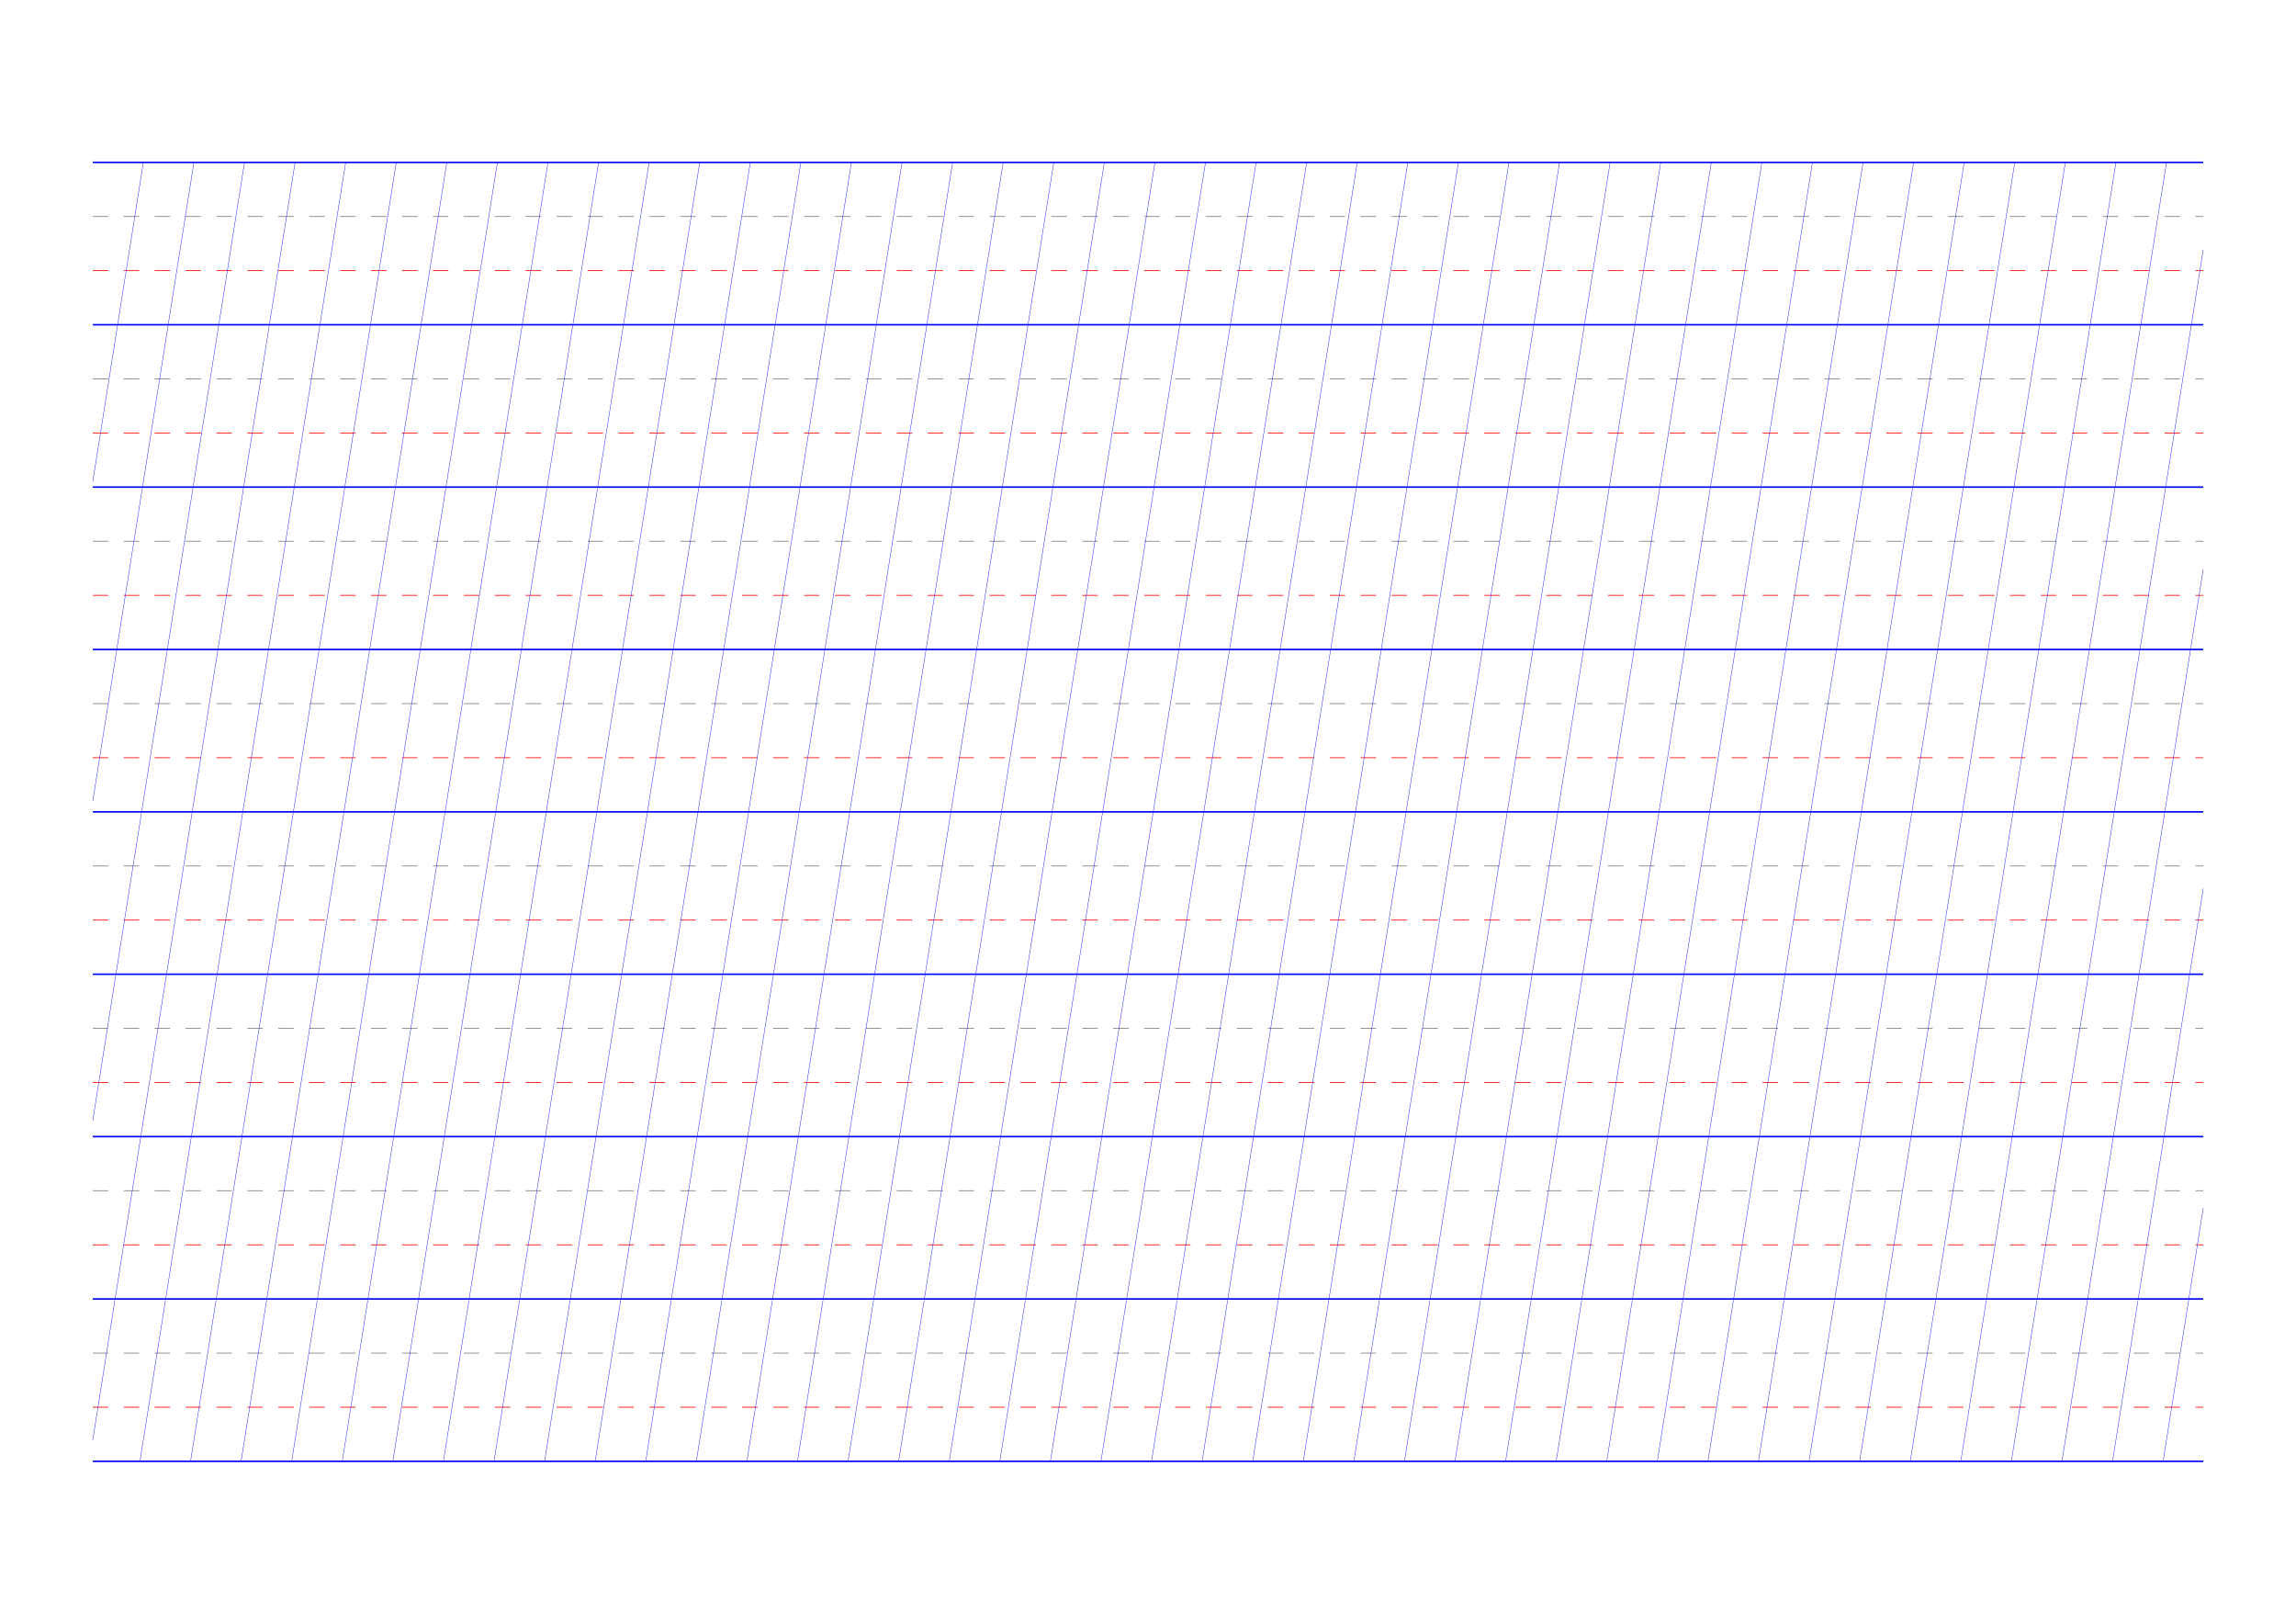 <?xml version="1.0" standalone="no"?>
<!DOCTYPE svg PUBLIC "-//W3C//DTD SVG 1.1//EN" "http://www.w3.org/Graphics/SVG/1.1/DTD/svg11.dtd">
<svg xmlns="http://www.w3.org/2000/svg" width="297.0mm" height="210.0mm" viewBox="0 0 297.0 210.0" >

  <g id="sheet">
    <line x1="12.0" y1="21.0" x2="285.0" y2="21.0" stroke='blue' stroke-width='0.2' tags='ascender'/>
    <line x1="12.0" y1="28.0" x2="285.0" y2="28.0" stroke='grey' stroke-width='0.1' stroke-dasharray='2, 2' tags='waist'/>
    <line x1="12.0" y1="35.0" x2="285.0" y2="35.0" stroke='red' stroke-width='0.1' stroke-dasharray='2, 2' tags='base'/>
    <line x1="12.0" y1="42.0" x2="285.0" y2="42.0" stroke='blue' stroke-width='0.2' tags='descender'/>
    <line x1="12.0" y1="49.0" x2="285.0" y2="49.0" stroke='grey' stroke-width='0.1' stroke-dasharray='2, 2' tags='waist'/>
    <line x1="12.0" y1="56.0" x2="285.0" y2="56.0" stroke='red' stroke-width='0.1' stroke-dasharray='2, 2' tags='base'/>
    <line x1="12.0" y1="63.0" x2="285.0" y2="63.0" stroke='blue' stroke-width='0.2' tags='descender'/>
    <line x1="12.0" y1="70.0" x2="285.0" y2="70.0" stroke='grey' stroke-width='0.1' stroke-dasharray='2, 2' tags='waist'/>
    <line x1="12.0" y1="77.0" x2="285.0" y2="77.0" stroke='red' stroke-width='0.1' stroke-dasharray='2, 2' tags='base'/>
    <line x1="12.0" y1="84.0" x2="285.0" y2="84.0" stroke='blue' stroke-width='0.2' tags='descender'/>
    <line x1="12.0" y1="91.0" x2="285.0" y2="91.0" stroke='grey' stroke-width='0.1' stroke-dasharray='2, 2' tags='waist'/>
    <line x1="12.0" y1="98.0" x2="285.0" y2="98.0" stroke='red' stroke-width='0.1' stroke-dasharray='2, 2' tags='base'/>
    <line x1="12.0" y1="105.0" x2="285.0" y2="105.0" stroke='blue' stroke-width='0.2' tags='descender'/>
    <line x1="12.0" y1="112.0" x2="285.0" y2="112.0" stroke='grey' stroke-width='0.1' stroke-dasharray='2, 2' tags='waist'/>
    <line x1="12.0" y1="119.0" x2="285.0" y2="119.0" stroke='red' stroke-width='0.1' stroke-dasharray='2, 2' tags='base'/>
    <line x1="12.0" y1="126.0" x2="285.0" y2="126.0" stroke='blue' stroke-width='0.2' tags='descender'/>
    <line x1="12.0" y1="133.0" x2="285.0" y2="133.0" stroke='grey' stroke-width='0.1' stroke-dasharray='2, 2' tags='waist'/>
    <line x1="12.0" y1="140.0" x2="285.0" y2="140.0" stroke='red' stroke-width='0.1' stroke-dasharray='2, 2' tags='base'/>
    <line x1="12.0" y1="147.0" x2="285.0" y2="147.0" stroke='blue' stroke-width='0.2' tags='descender'/>
    <line x1="12.0" y1="154.0" x2="285.0" y2="154.0" stroke='grey' stroke-width='0.1' stroke-dasharray='2, 2' tags='waist'/>
    <line x1="12.0" y1="161.0" x2="285.0" y2="161.0" stroke='red' stroke-width='0.1' stroke-dasharray='2, 2' tags='base'/>
    <line x1="12.0" y1="168.0" x2="285.0" y2="168.0" stroke='blue' stroke-width='0.2' tags='descender'/>
    <line x1="12.0" y1="175.0" x2="285.0" y2="175.0" stroke='grey' stroke-width='0.1' stroke-dasharray='2, 2' tags='waist'/>
    <line x1="12.0" y1="182.0" x2="285.0" y2="182.0" stroke='red' stroke-width='0.1' stroke-dasharray='2, 2' tags='base'/>
    <line x1="12.0" y1="189.0" x2="285.0" y2="189.0" stroke='blue' stroke-width='0.2' tags='descender'/>
    <line x1="12.0" y1="21.0" x2="12.0" y2="21.0" stroke='blue' stroke-width='0.05' tags='slant'/>
    <line x1="12.0" y1="62.309" x2="18.543" y2="21.0" stroke='blue' stroke-width='0.05' tags='slant'/>
    <line x1="12.0" y1="103.618" x2="25.085" y2="21.0" stroke='blue' stroke-width='0.05' tags='slant'/>
    <line x1="12.0" y1="144.926" x2="31.628" y2="21.0" stroke='blue' stroke-width='0.05' tags='slant'/>
    <line x1="12.0" y1="186.235" x2="38.171" y2="21.0" stroke='blue' stroke-width='0.05' tags='slant'/>
    <line x1="18.105" y1="189.0" x2="44.713" y2="21.0" stroke='blue' stroke-width='0.05' tags='slant'/>
    <line x1="24.647" y1="189.0" x2="51.256" y2="21.0" stroke='blue' stroke-width='0.05' tags='slant'/>
    <line x1="31.19" y1="189.0" x2="57.799" y2="21.0" stroke='blue' stroke-width='0.05' tags='slant'/>
    <line x1="37.733" y1="189.0" x2="64.341" y2="21.0" stroke='blue' stroke-width='0.05' tags='slant'/>
    <line x1="44.275" y1="189.0" x2="70.884" y2="21.0" stroke='blue' stroke-width='0.05' tags='slant'/>
    <line x1="50.818" y1="189.0" x2="77.427" y2="21.0" stroke='blue' stroke-width='0.05' tags='slant'/>
    <line x1="57.361" y1="189.0" x2="83.969" y2="21.0" stroke='blue' stroke-width='0.05' tags='slant'/>
    <line x1="63.903" y1="189.0" x2="90.512" y2="21.0" stroke='blue' stroke-width='0.05' tags='slant'/>
    <line x1="70.446" y1="189.0" x2="97.055" y2="21.0" stroke='blue' stroke-width='0.05' tags='slant'/>
    <line x1="76.989" y1="189.0" x2="103.597" y2="21.0" stroke='blue' stroke-width='0.05' tags='slant'/>
    <line x1="83.531" y1="189.0" x2="110.14" y2="21.0" stroke='blue' stroke-width='0.05' tags='slant'/>
    <line x1="90.074" y1="189.0" x2="116.683" y2="21.0" stroke='blue' stroke-width='0.05' tags='slant'/>
    <line x1="96.617" y1="189.0" x2="123.225" y2="21.0" stroke='blue' stroke-width='0.05' tags='slant'/>
    <line x1="103.159" y1="189.0" x2="129.768" y2="21.0" stroke='blue' stroke-width='0.05' tags='slant'/>
    <line x1="109.702" y1="189.0" x2="136.311" y2="21.0" stroke='blue' stroke-width='0.05' tags='slant'/>
    <line x1="116.245" y1="189.0" x2="142.853" y2="21.0" stroke='blue' stroke-width='0.05' tags='slant'/>
    <line x1="122.787" y1="189.0" x2="149.396" y2="21.0" stroke='blue' stroke-width='0.05' tags='slant'/>
    <line x1="129.33" y1="189.0" x2="155.939" y2="21.0" stroke='blue' stroke-width='0.05' tags='slant'/>
    <line x1="135.873" y1="189.0" x2="162.481" y2="21.0" stroke='blue' stroke-width='0.05' tags='slant'/>
    <line x1="142.416" y1="189.0" x2="169.024" y2="21.0" stroke='blue' stroke-width='0.05' tags='slant'/>
    <line x1="148.958" y1="189.0" x2="175.567" y2="21.0" stroke='blue' stroke-width='0.05' tags='slant'/>
    <line x1="155.501" y1="189.0" x2="182.109" y2="21.0" stroke='blue' stroke-width='0.05' tags='slant'/>
    <line x1="162.044" y1="189.0" x2="188.652" y2="21.0" stroke='blue' stroke-width='0.05' tags='slant'/>
    <line x1="168.586" y1="189.0" x2="195.195" y2="21.0" stroke='blue' stroke-width='0.05' tags='slant'/>
    <line x1="175.129" y1="189.0" x2="201.737" y2="21.0" stroke='blue' stroke-width='0.05' tags='slant'/>
    <line x1="181.672" y1="189.0" x2="208.28" y2="21.0" stroke='blue' stroke-width='0.05' tags='slant'/>
    <line x1="188.214" y1="189.0" x2="214.823" y2="21.0" stroke='blue' stroke-width='0.05' tags='slant'/>
    <line x1="194.757" y1="189.0" x2="221.365" y2="21.0" stroke='blue' stroke-width='0.05' tags='slant'/>
    <line x1="201.3" y1="189.0" x2="227.908" y2="21.0" stroke='blue' stroke-width='0.05' tags='slant'/>
    <line x1="207.842" y1="189.0" x2="234.451" y2="21.0" stroke='blue' stroke-width='0.05' tags='slant'/>
    <line x1="214.385" y1="189.0" x2="240.993" y2="21.0" stroke='blue' stroke-width='0.05' tags='slant'/>
    <line x1="220.928" y1="189.0" x2="247.536" y2="21.0" stroke='blue' stroke-width='0.05' tags='slant'/>
    <line x1="227.47" y1="189.0" x2="254.079" y2="21.0" stroke='blue' stroke-width='0.05' tags='slant'/>
    <line x1="234.013" y1="189.0" x2="260.621" y2="21.0" stroke='blue' stroke-width='0.05' tags='slant'/>
    <line x1="240.556" y1="189.0" x2="267.164" y2="21.0" stroke='blue' stroke-width='0.05' tags='slant'/>
    <line x1="247.098" y1="189.0" x2="273.707" y2="21.0" stroke='blue' stroke-width='0.05' tags='slant'/>
    <line x1="253.641" y1="189.0" x2="280.249" y2="21.0" stroke='blue' stroke-width='0.05' tags='slant'/>
    <line x1="260.184" y1="189.0" x2="285.0" y2="32.315" stroke='blue' stroke-width='0.05' tags='slant'/>
    <line x1="266.726" y1="189.0" x2="285.0" y2="73.624" stroke='blue' stroke-width='0.05' tags='slant'/>
    <line x1="273.269" y1="189.0" x2="285.0" y2="114.933" stroke='blue' stroke-width='0.05' tags='slant'/>
    <line x1="279.812" y1="189.0" x2="285.0" y2="156.242" stroke='blue' stroke-width='0.05' tags='slant'/>
  </g>
</svg>
